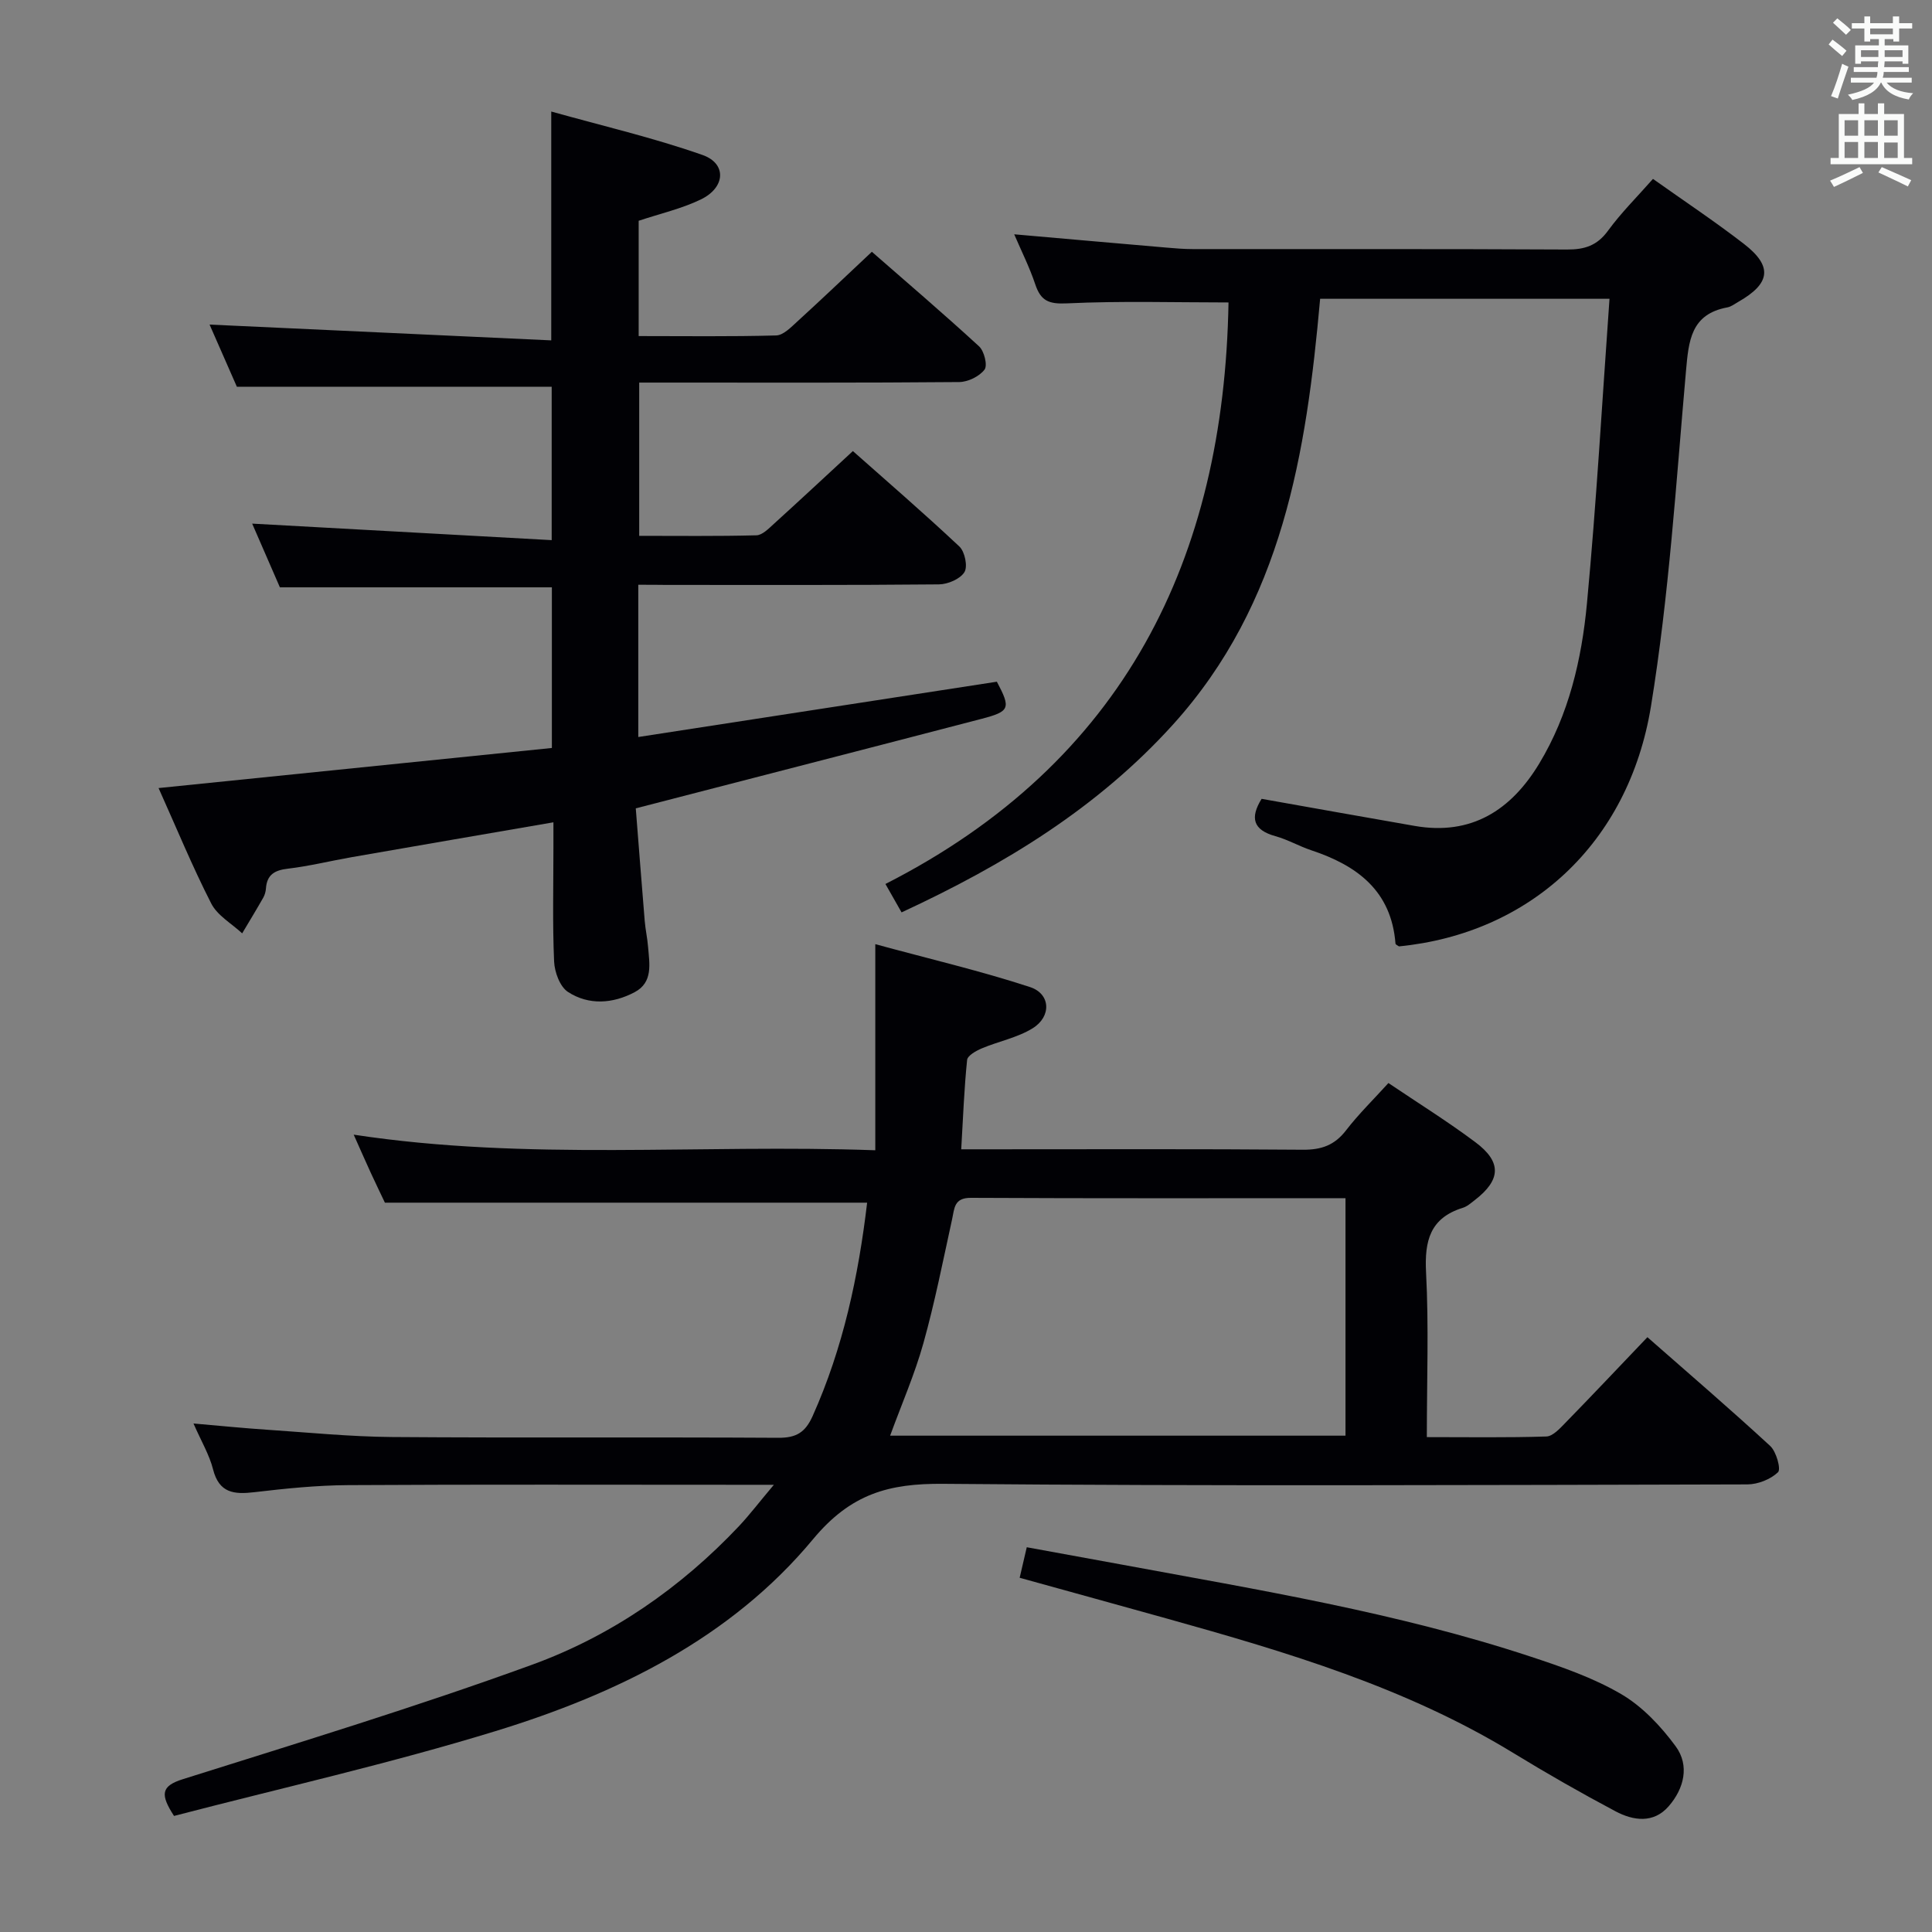 <svg enable-background="new 0 0 400 400" viewBox="0 0 400 400" xmlns="http://www.w3.org/2000/svg"><rect x="0" y="0" width="400" height="400" fill="#808080" stroke="none"/><g fill="#010105"><path d="m160.22 307.41c-3.16 0-4.92 0-6.68 0-27.16 0-54.33-.09-81.49.07-6.46.04-12.94.7-19.37 1.46-4.22.5-7.32.2-8.57-4.73-.76-3-2.42-5.77-4.05-9.49 5.54.48 10.38.97 15.23 1.29 8.62.58 17.24 1.44 25.87 1.51 26.66.2 53.33 0 79.99.16 3.69.02 5.57-1.09 7.1-4.51 6.32-14.11 9.48-28.96 11.28-44.17-33.09 0-66.07 0-99.84 0-.67-1.41-1.81-3.77-2.91-6.15-1.1-2.4-2.16-4.81-3.55-7.93 36.03 5.48 71.58 1.92 107.99 3.23 0-14.17 0-27.58 0-42.67 11.55 3.14 21.93 5.57 32.03 8.88 4.29 1.4 4.48 6.11.54 8.54-3.16 1.95-7.05 2.69-10.53 4.16-1.18.5-2.93 1.48-3.03 2.39-.61 5.91-.83 11.87-1.22 18.5h5.74c21.66 0 43.33-.09 64.99.09 3.84.03 6.57-.93 8.94-4.01 2.62-3.4 5.73-6.43 8.78-9.8 6.19 4.18 12.27 7.96 17.99 12.24 5.51 4.11 5.31 7.81-.1 11.99-.79.61-1.59 1.33-2.51 1.61-6.76 2.11-7.93 6.82-7.59 13.37.58 11.1.16 22.26.16 34.1 8.55 0 16.65.13 24.74-.13 1.34-.04 2.79-1.64 3.92-2.8 5.57-5.71 11.05-11.52 17.01-17.76 8.64 7.59 17.17 14.91 25.43 22.53 1.26 1.17 2.26 4.8 1.61 5.43-1.54 1.47-4.16 2.51-6.35 2.52-55.49.13-110.99.37-166.47-.12-11.26-.1-19.14 2.04-26.98 11.48-17.02 20.5-40.66 32.03-65.73 39.72-21.99 6.75-44.49 11.81-66.56 17.56-2.87-4.43-2.73-6.18 1.83-7.61 24.2-7.63 48.51-15.03 72.34-23.71 16.39-5.97 30.72-15.88 42.81-28.69 2.22-2.37 4.19-4.97 7.21-8.55zm118.35-59.34c-26.25 0-51.9.06-77.55-.07-3.51-.02-3.4 2.15-3.9 4.44-1.88 8.58-3.58 17.21-5.94 25.66-1.8 6.44-4.51 12.62-6.89 19.14h94.28c0-16.41 0-32.49 0-49.17z"/><path d="m132.15 121.07v31.52c24.91-3.84 49.57-7.65 74.24-11.45 2.91 5.49 2.72 6.15-3.14 7.68-23.43 6.11-46.89 12.14-71.62 18.54.57 7.23 1.19 15.26 1.85 23.29.15 1.82.56 3.61.7 5.43.28 3.47 1.07 7.31-2.8 9.35-4.51 2.38-9.48 2.74-13.79-.06-1.67-1.09-2.78-4.12-2.87-6.33-.34-7.82-.14-15.66-.14-23.49 0-1.61 0-3.22 0-5.3-14.4 2.48-28.09 4.83-41.78 7.22-4.41.77-8.77 1.86-13.2 2.38-2.76.32-4.34 1.25-4.54 4.11-.05.65-.24 1.34-.56 1.9-1.41 2.48-2.9 4.92-4.36 7.38-2.18-2.03-5.13-3.68-6.4-6.17-3.92-7.66-7.2-15.66-10.91-23.91 27.39-2.79 54.27-5.53 81.43-8.3 0-11.37 0-22.28 0-33.26-18.8 0-37.36 0-56.31 0-1.94-4.46-4.02-9.24-5.74-13.19 20.59 1.14 41.09 2.27 62.01 3.42 0-11.43 0-21.67 0-31.76-21.54 0-42.9 0-65.18 0-1.69-3.86-3.85-8.79-5.65-12.87 23.4 1.08 46.88 2.16 70.74 3.27 0-16.22 0-31.1 0-47.38 10.56 2.96 21.13 5.42 31.3 8.99 5.08 1.78 4.78 6.75-.34 9.22-3.98 1.92-8.4 2.92-12.86 4.41v23.87c9.57 0 19.03.13 28.47-.13 1.49-.04 3.08-1.71 4.38-2.89 5.04-4.6 9.98-9.31 15.43-14.43 7.06 6.17 14.75 12.74 22.2 19.58 1.06.98 1.79 3.94 1.13 4.81-1.07 1.41-3.42 2.56-5.24 2.58-20.16.18-40.33.11-60.49.11-1.81 0-3.62 0-5.77 0v31.73c8.06 0 16.16.1 24.26-.11 1.23-.03 2.53-1.38 3.6-2.35 5.3-4.81 10.54-9.69 16.38-15.09 6.83 6.06 14.59 12.75 22.05 19.76 1.13 1.06 1.77 4.15 1.04 5.31-.88 1.42-3.43 2.51-5.27 2.53-18.83.18-37.66.11-56.49.11-1.78-.03-3.57-.03-5.76-.03z"/><path d="m186.66 188.9c-1.13-1.98-2.01-3.53-3.34-5.88 49.5-25.2 70.12-67.41 71.03-120.4-11 0-22.26-.34-33.47.19-3.76.18-5.4-.53-6.54-3.94-1.19-3.56-2.9-6.95-4.36-10.36 10.74.94 21.11 1.86 31.49 2.75 1.82.16 3.65.31 5.47.31 25.83.02 51.66-.05 77.49.09 3.65.02 6.24-.81 8.48-3.88 2.72-3.73 6.04-7.02 9.32-10.74 6.44 4.57 12.79 8.79 18.81 13.44 6.03 4.65 5.55 8.21-1.18 12.04-.72.41-1.44.97-2.22 1.12-7.59 1.4-8.02 6.93-8.58 13.23-2.05 23.15-3.51 46.43-7.24 69.33-4.66 28.58-25.23 47.09-52.18 49.74-.25-.19-.71-.37-.72-.58-.85-10.95-7.96-16.18-17.46-19.33-2.51-.84-4.86-2.21-7.4-2.91-4.67-1.29-5.27-3.83-2.86-7.73 10.59 1.88 21.15 3.77 31.71 5.61 11.75 2.04 19.95-3.28 25.77-12.91 6.14-10.16 8.79-21.57 9.88-33.15 1.96-20.83 3.14-41.73 4.67-63.08-20.26 0-39.8 0-59.91 0-2.84 31.87-7.78 63.05-30.45 88.14-15.62 17.27-34.9 29.02-56.21 38.9z"/><path d="m211.11 326.66c.49-2.08.9-3.85 1.47-6.32 6.56 1.2 13 2.36 19.44 3.55 28.52 5.28 57.19 9.96 84.83 19.08 6.44 2.12 12.99 4.38 18.79 7.77 4.39 2.57 8.22 6.64 11.28 10.8 2.94 3.99 1.75 8.77-1.44 12.43-3.13 3.6-7.32 3-11.01 1.04-7.18-3.81-14.25-7.85-21.18-12.09-22.23-13.57-46.86-20.87-71.65-27.8-10.04-2.8-20.1-5.57-30.53-8.46z"/></g><path d="m378.6 9.2.8-1c.9.7 1.9 1.4 2.9 2.3l-.9 1.1c-1.1-.9-2-1.7-2.8-2.4zm.5 10.7c.9-2.1 1.6-4.3 2.3-6.7.4.2.8.4 1.3.6-.7 2.1-1.5 4.3-2.2 6.6zm.4-15.2.9-.9c1 .8 2 1.6 2.8 2.4l-1 1c-1-.9-1.9-1.8-2.7-2.5zm12.5-1.3h1.2v1.4h2.7v1.1h-2.7v2.7h-1.2v-.5h-1.8v1.3h4.9v3.8h-1.2v-.5h-3.7c0 .4-.1.9-.1 1.2h5.1v1h-5.2c0 .5-.1.9-.2 1.2h6v1h-5.2c1.1 1.3 2.9 2 5.5 2.2-.4.4-.7.8-.9 1.3-2.9-.5-4.8-1.6-5.7-3.5h-.1c-.8 1.7-2.7 2.9-5.9 3.6-.2-.4-.6-.8-.9-1.1 2.8-.6 4.6-1.4 5.4-2.5h-4.8v-1h5.3c.1-.3.2-.7.2-1.2h-4.9v-1h5c0-.4 0-.8.1-1.2h-3.6v.5h-1.2v-3.8h4.9v-1.3h-1.8v.5h-1.2v-2.7h-2.6v-1.1h2.6v-1.4h1.2v1.4h4.7v-1.4zm-6.7 8.4h3.6c0-.4 0-.9 0-1.4h-3.6zm1.9-4.7h4.7v-1.2h-4.7zm6.7 3.3h-3.7v1.4h3.7z" fill="#fafbfa"/><path d="m384.7 21.4h1.3v2.2h2.8v-2.2h1.3v2.2h4.1v9.1h1.7v1.3h-16.9v-1.3h1.7v-9.1h4.1v-2.2zm.3 13.2.7 1.2c-1.8.9-3.8 1.9-6 2.9-.2-.4-.5-.8-.8-1.3 2.4-1 4.4-2 6.1-2.8zm-3.1-6.5h2.8v-3.2h-2.8zm0 4.6h2.8v-3.3h-2.8zm4.1-4.6h2.8v-3.2h-2.8zm0 4.6h2.8v-3.3h-2.8zm3.6 1.9c2.1.9 4.1 1.8 6.1 2.7l-.7 1.3c-2.2-1.1-4.2-2-6.1-2.9zm3.3-9.7h-2.8v3.2h2.8zm-2.8 7.8h2.8v-3.2h-2.8z" fill="#fafbfa"/></svg>